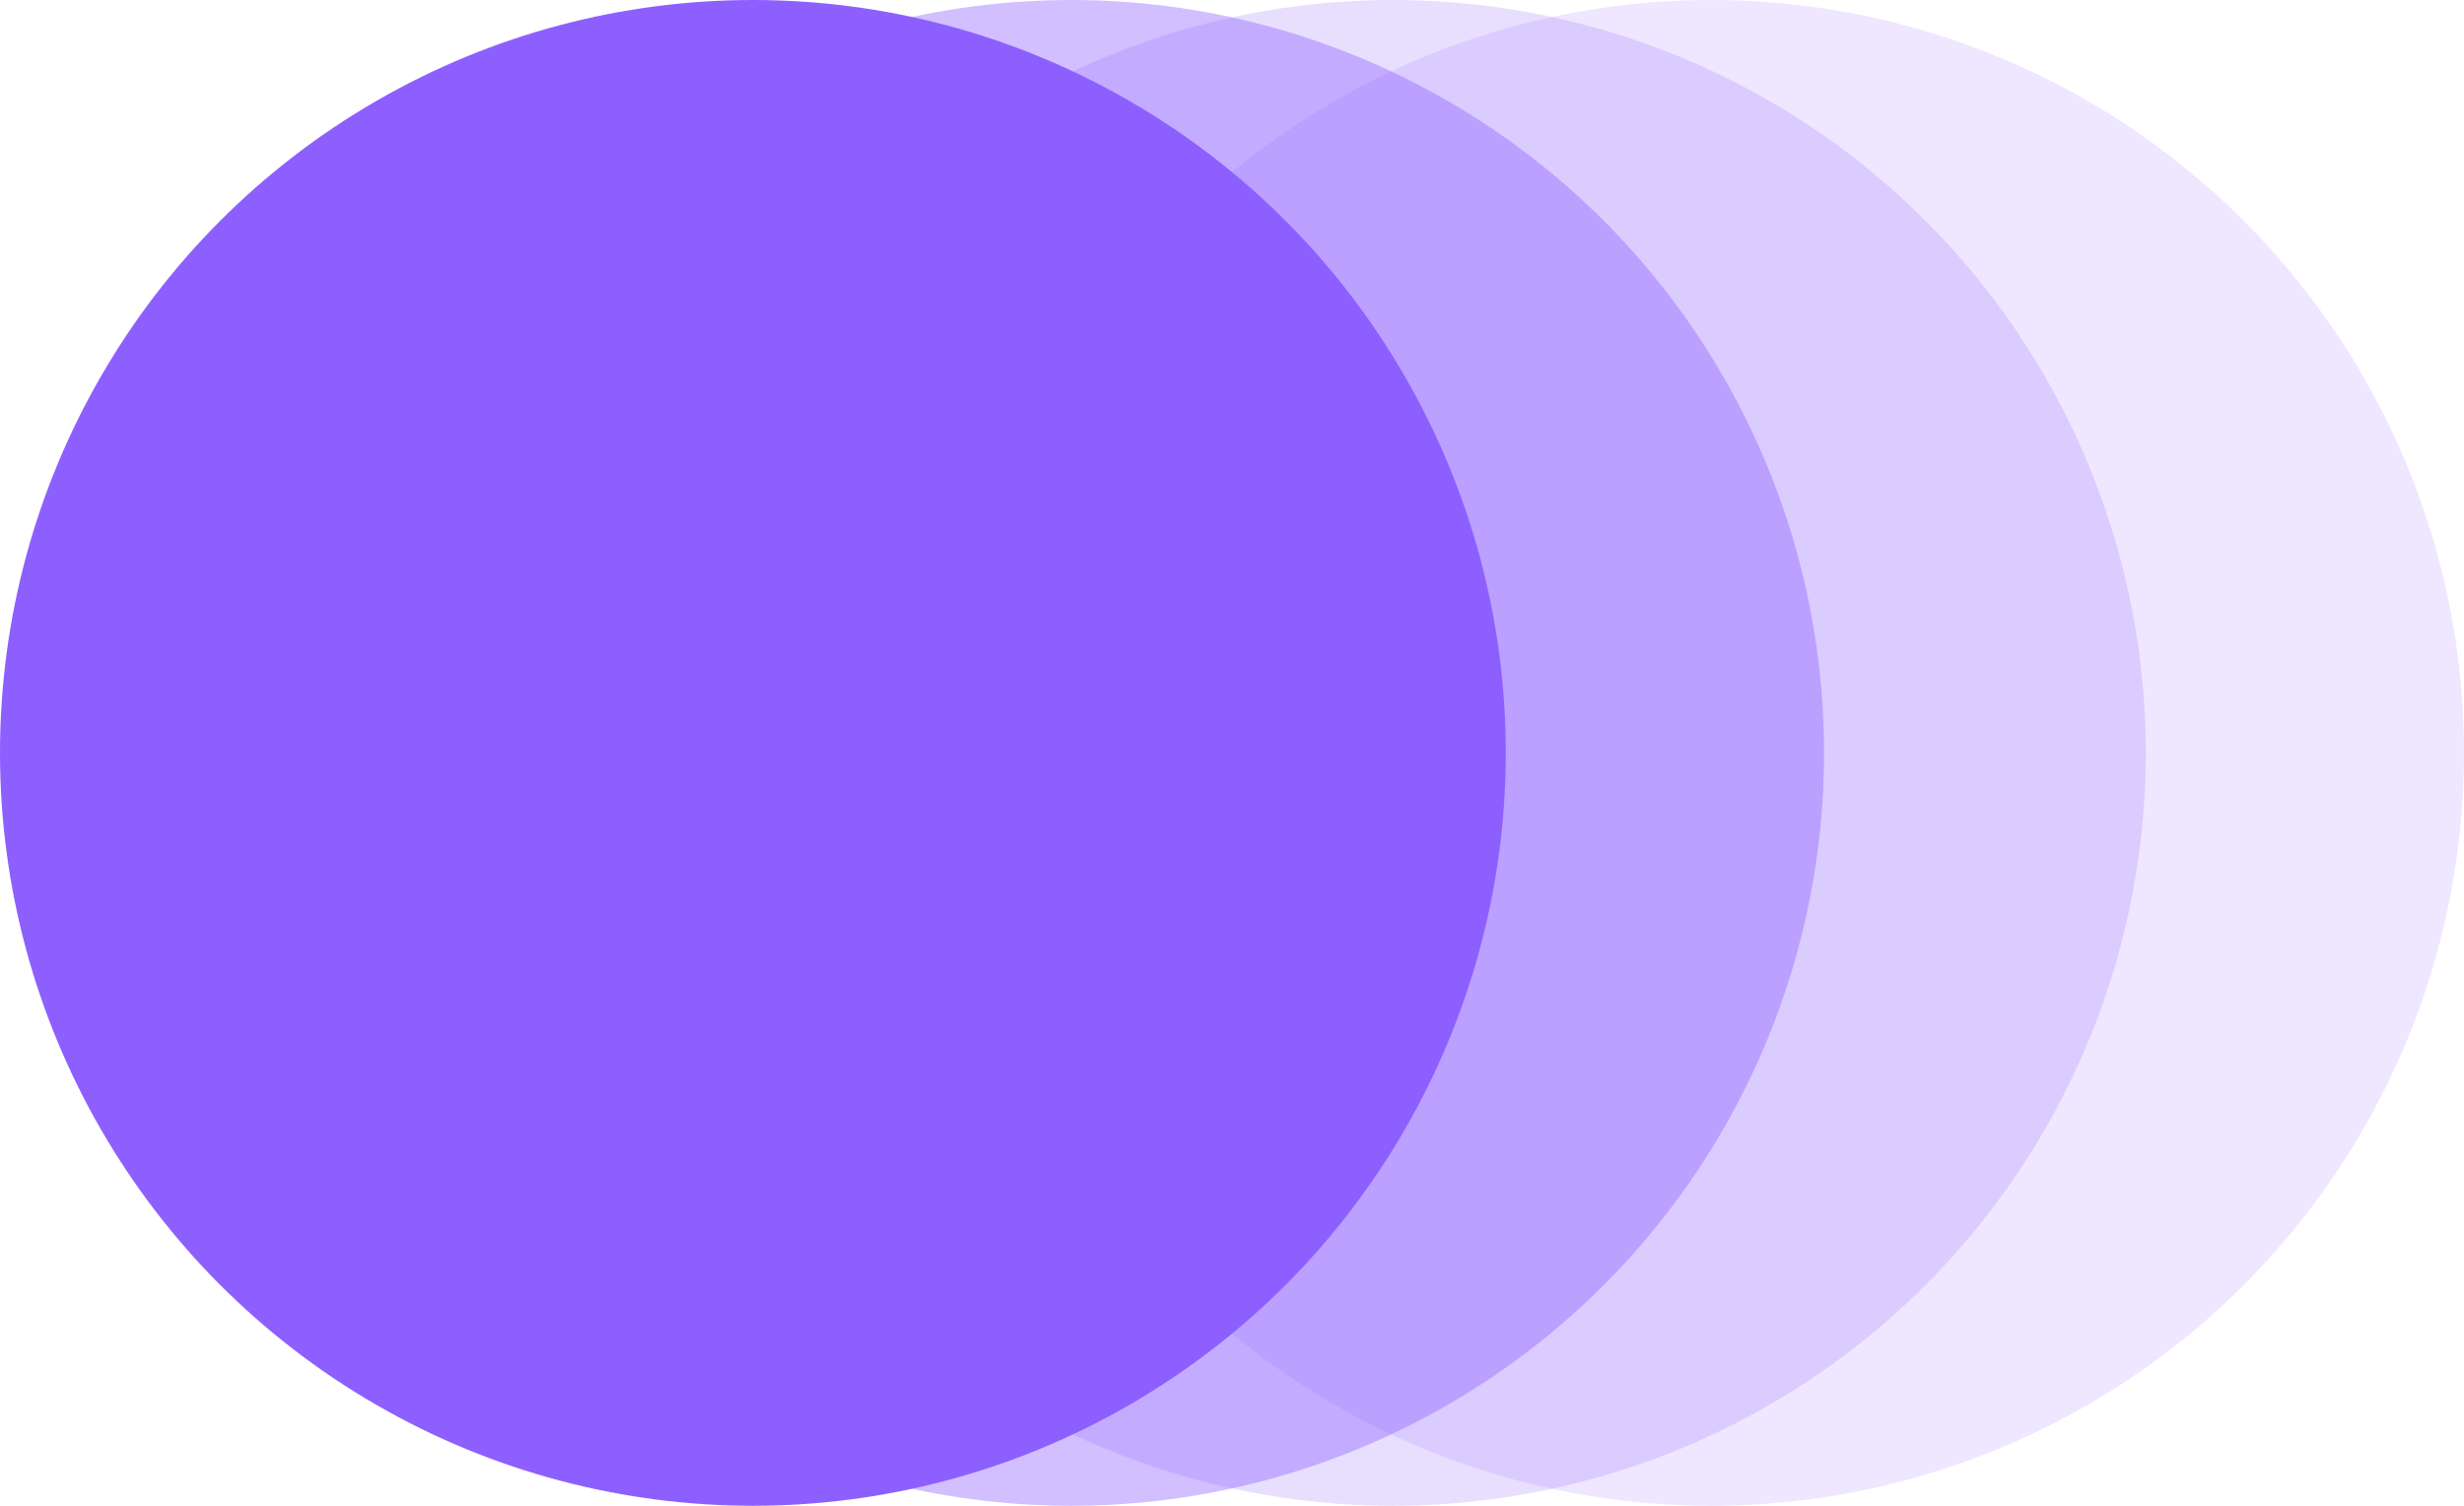 <?xml version="1.0" encoding="utf-8"?>
<!-- Generator: Adobe Illustrator 22.0.0, SVG Export Plug-In . SVG Version: 6.00 Build 0)  -->
<svg version="1.1" id="Layer_1" xmlns="http://www.w3.org/2000/svg" xmlns:xlink="http://www.w3.org/1999/xlink" x="0px" y="0px"
	 viewBox="0 0 72 44" style="enable-background:new 0 0 72 44;" xml:space="preserve">
<style type="text/css">
	.st0{opacity:0.15;fill:#8D5FFF;}
	.st1{opacity:0.2;fill:#8D5FFF;}
	.st2{opacity:0.4;fill:#8D5FFF;}
	.st3{fill:#8D5FFF;}
</style>
<circle class="st0" cx="50" cy="22" r="22"/>
<circle class="st1" cx="40.7" cy="22" r="22"/>
<circle class="st2" cx="31.3" cy="22" r="22"/>
<circle class="st3" cx="22" cy="22" r="22"/>
</svg>
